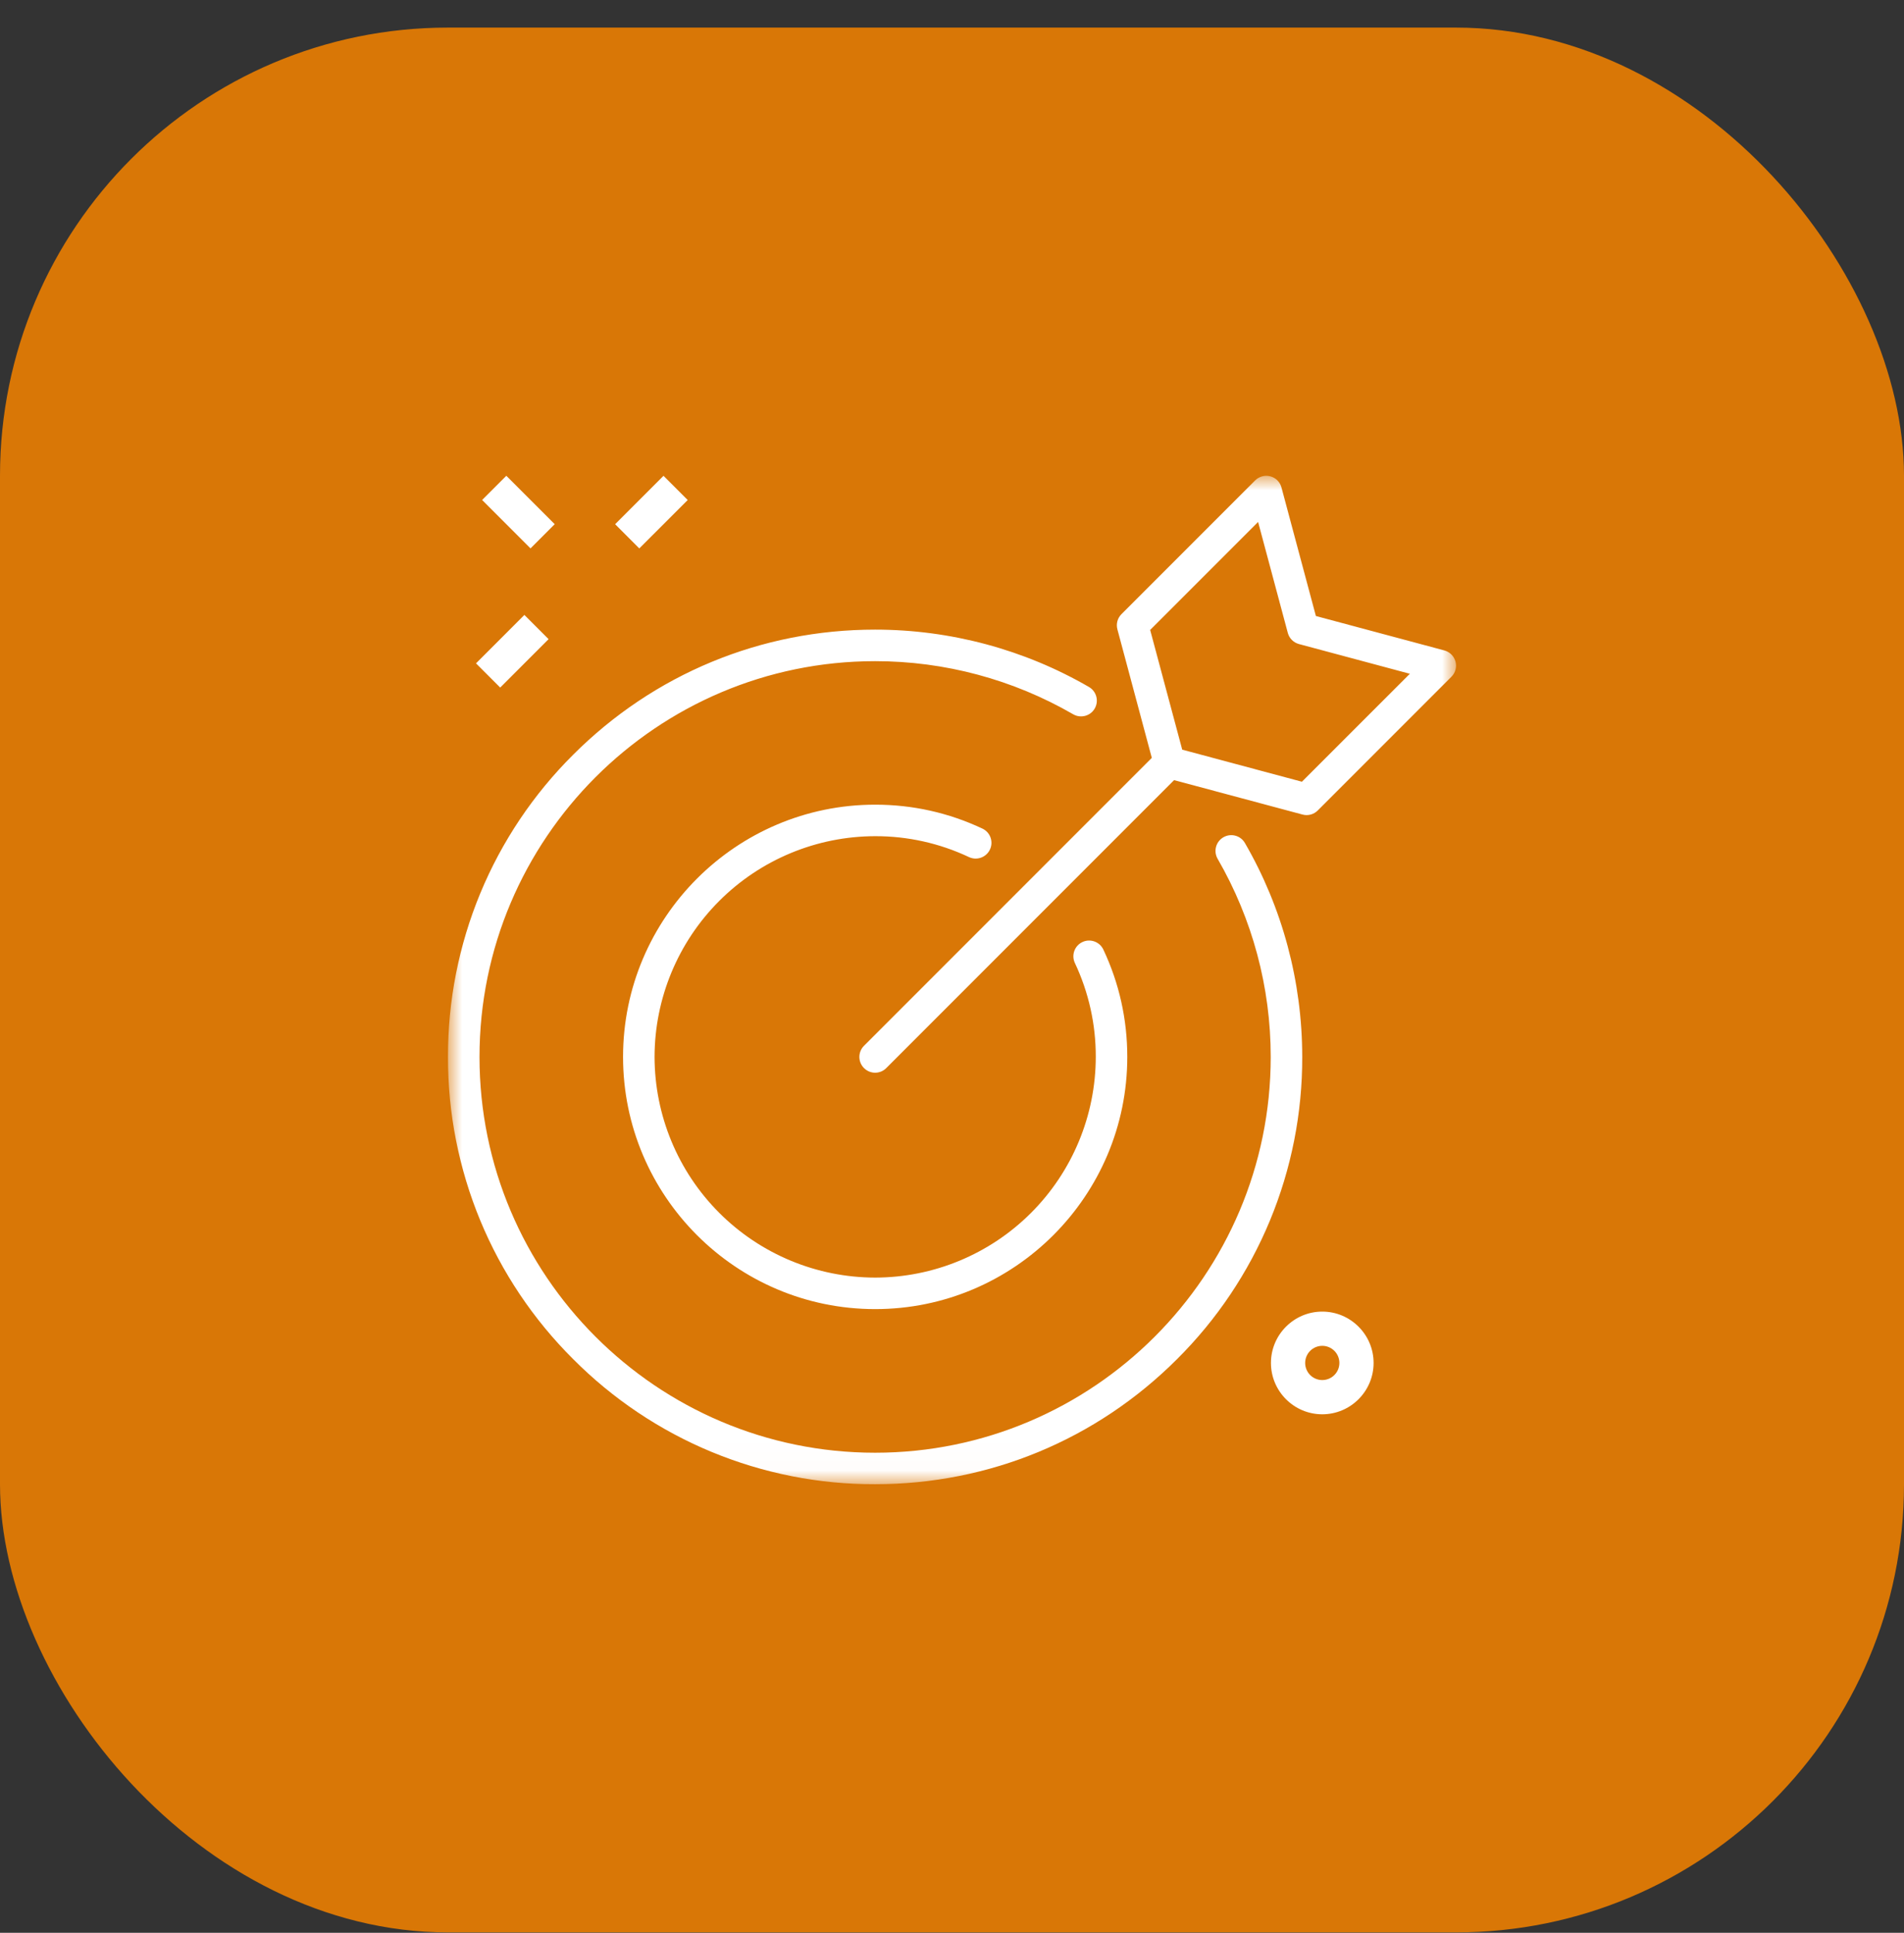 <svg width="68" height="69" viewBox="0 0 68 69" fill="none" xmlns="http://www.w3.org/2000/svg">
<rect x="0" y="0" width="68" height="69" fill="#333333" stroke="none"/>
<rect y="0.985" width="68" height="68" rx="16" fill="#D97706"/>
<g clip-path="url(#clip0_2_901)">
<g clip-path="url(#clip1_2_901)">
<path d="M47.224 50.489C46.213 50.489 45.391 49.666 45.391 48.656C45.391 47.646 46.214 46.823 47.224 46.823C48.234 46.823 49.057 47.646 49.057 48.656C49.057 49.666 48.234 50.489 47.224 50.489ZM47.224 48.045C47.062 48.045 46.907 48.109 46.792 48.224C46.677 48.338 46.613 48.494 46.613 48.656C46.613 48.818 46.677 48.973 46.792 49.088C46.907 49.203 47.062 49.267 47.224 49.267C47.386 49.267 47.541 49.203 47.656 49.088C47.771 48.973 47.835 48.818 47.835 48.656C47.835 48.494 47.771 48.338 47.656 48.224C47.541 48.109 47.386 48.045 47.224 48.045ZM21.969 18.714L23.697 16.986L24.561 17.85L22.832 19.578L21.969 18.714ZM17 23.682L18.728 21.953L19.592 22.817L17.864 24.545L17 23.682ZM17.219 17.849L18.083 16.985L19.811 18.713L18.947 19.577L17.219 17.849Z" fill="white"/>
<mask id="mask0_2_901" style="mask-type:luminance" maskUnits="userSpaceOnUse" x="16" y="16" width="36" height="37">
<path d="M16 16.985H52V52.985H16V16.985Z" fill="white"/>
</mask>
<g mask="url(#mask0_2_901)">
<path d="M44.46 30.093C45.8 32.404 46.508 35.045 46.508 37.731C46.514 39.735 46.122 41.72 45.355 43.572C44.588 45.423 43.461 47.104 42.04 48.517C39.159 51.398 35.328 52.985 31.254 52.985C29.25 52.991 27.265 52.599 25.413 51.832C23.562 51.065 21.881 49.938 20.468 48.517C19.047 47.104 17.92 45.423 17.153 43.572C16.386 41.72 15.994 39.735 16 37.731C15.994 35.727 16.386 33.742 17.153 31.89C17.92 30.039 19.047 28.358 20.468 26.945C23.349 24.064 27.18 22.477 31.254 22.477C33.939 22.477 36.58 23.185 38.892 24.525C39.161 24.681 39.252 25.025 39.097 25.294C38.942 25.563 38.597 25.654 38.328 25.499C36.178 24.256 33.738 23.602 31.254 23.603C23.463 23.603 17.125 29.941 17.125 37.732C17.125 45.523 23.463 51.861 31.254 51.861C39.045 51.861 45.383 45.523 45.383 37.732C45.384 35.249 44.73 32.809 43.487 30.659C43.331 30.39 43.423 30.046 43.692 29.89C43.961 29.734 44.305 29.826 44.461 30.094L44.46 30.093ZM51.836 24.16L47.063 28.933C46.993 29.003 46.907 29.053 46.811 29.079C46.716 29.105 46.615 29.105 46.52 29.079L41.932 27.85L31.653 38.129C31.601 38.181 31.539 38.223 31.471 38.252C31.402 38.28 31.329 38.295 31.255 38.295C31.181 38.295 31.108 38.28 31.039 38.252C30.971 38.223 30.909 38.181 30.857 38.129C30.805 38.077 30.763 38.015 30.735 37.947C30.706 37.879 30.692 37.805 30.692 37.731C30.692 37.657 30.706 37.584 30.735 37.516C30.763 37.448 30.805 37.386 30.857 37.334L41.136 27.055L39.907 22.467C39.855 22.273 39.91 22.066 40.053 21.924L44.826 17.151C44.968 17.009 45.175 16.953 45.369 17.005C45.465 17.03 45.552 17.08 45.622 17.15C45.692 17.22 45.742 17.307 45.767 17.403L46.996 21.991L51.584 23.22C51.778 23.272 51.93 23.424 51.982 23.618C52.034 23.812 51.979 24.018 51.836 24.16ZM50.352 24.053L46.391 22.992C46.197 22.94 46.045 22.788 45.993 22.594L44.932 18.633L41.077 22.488L42.222 26.762L46.497 27.907L50.352 24.053ZM31.255 29.851C32.414 29.848 33.558 30.103 34.606 30.597C34.887 30.729 35.222 30.609 35.355 30.328C35.488 30.047 35.367 29.712 35.086 29.58C33.883 29.014 32.594 28.726 31.256 28.726C26.291 28.726 22.252 32.765 22.252 37.73C22.252 42.695 26.291 46.734 31.256 46.734C36.221 46.734 40.26 42.695 40.26 37.73C40.26 36.392 39.973 35.103 39.406 33.9C39.274 33.619 38.939 33.498 38.658 33.63C38.377 33.762 38.256 34.097 38.389 34.379C38.883 35.427 39.138 36.571 39.135 37.73C39.132 39.819 38.301 41.821 36.824 43.298C35.347 44.775 33.345 45.606 31.256 45.609C29.167 45.606 27.165 44.775 25.688 43.298C24.211 41.821 23.38 39.819 23.377 37.73C23.38 35.641 24.211 33.639 25.688 32.162C27.165 30.685 29.167 29.854 31.256 29.851H31.255Z" fill="white"/>
</g>
</g>
</g>
<defs>
<clipPath id="clip0_2_901">
<rect width="44" height="44" fill="white" transform="translate(12 12.985)"/>
</clipPath>
<clipPath id="clip1_2_901">
<rect width="44" height="44" fill="white" transform="translate(12 12.985)"/>
</clipPath>
</defs>
</svg>

